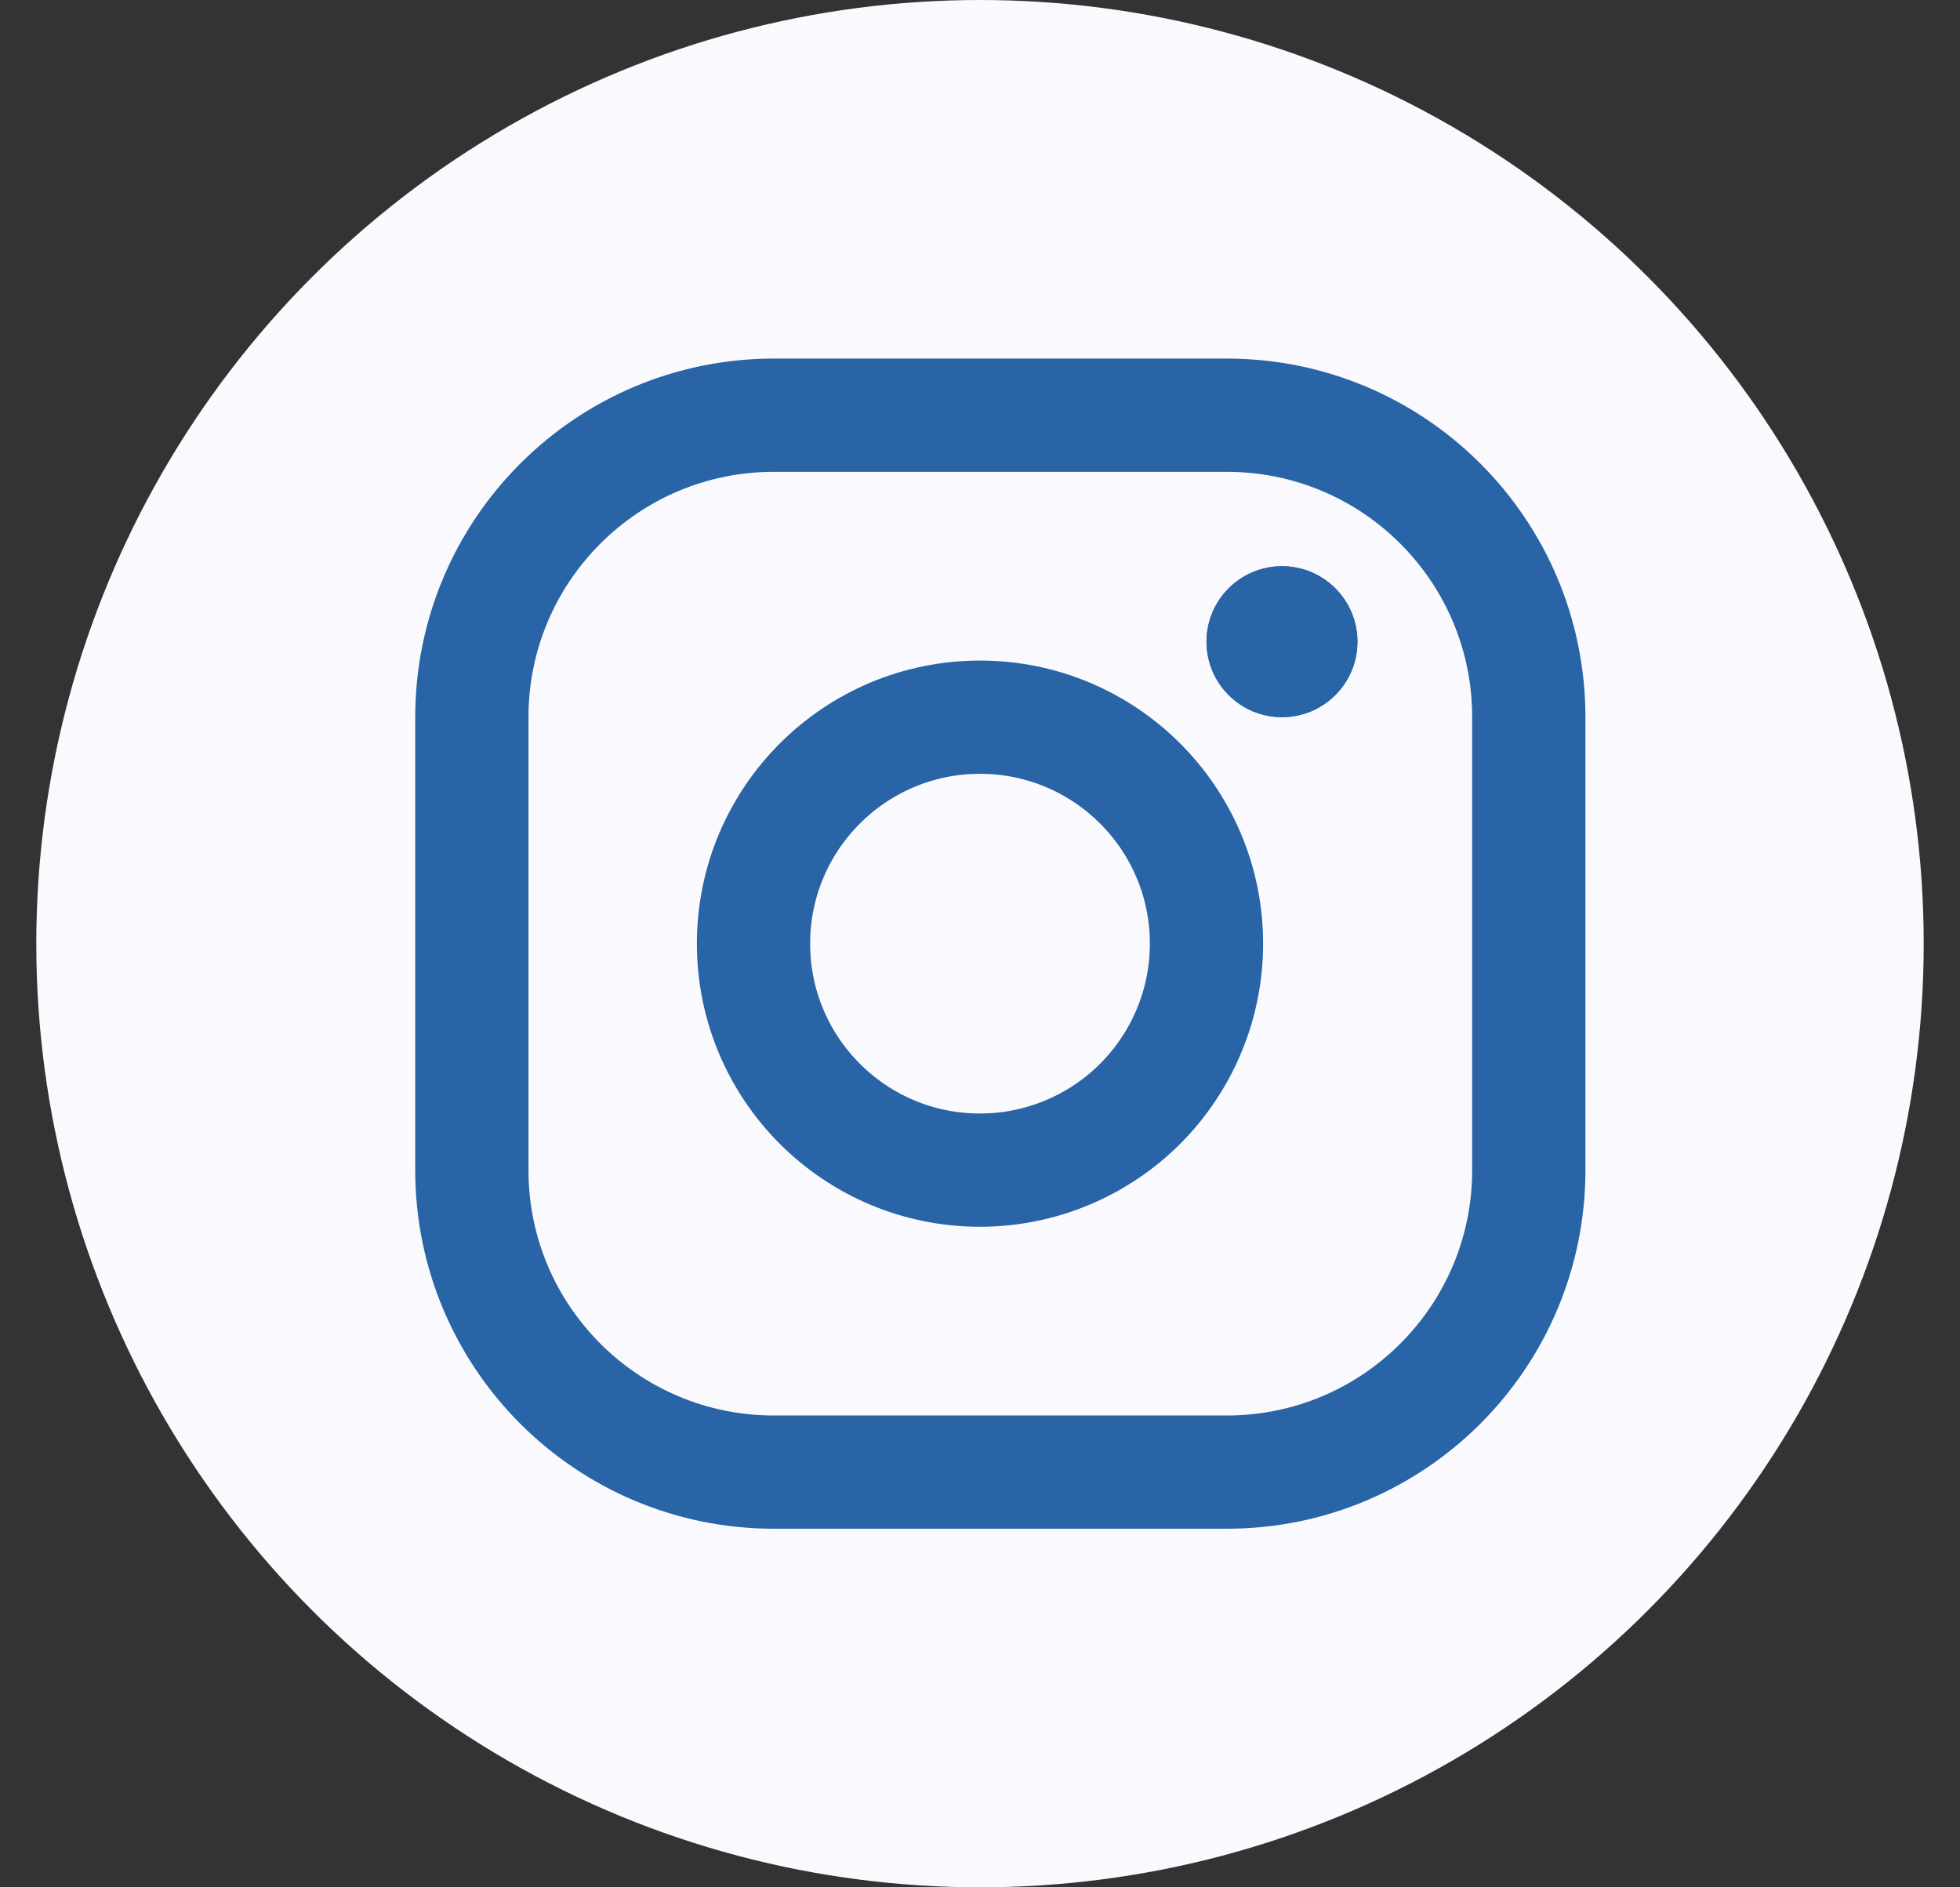 <svg width="27" height="26" viewBox="0 0 27 26" fill="none" xmlns="http://www.w3.org/2000/svg">
<rect x="0" y="0" width="27" height="26" fill="#333333" stroke="none"/>
<g clip-path="url(#clip0_229_2498)">
<circle cx="13.5" cy="13" r="13" fill="#FAF9FD"/>
<path fill-rule="evenodd" clip-rule="evenodd" d="M16.9 5.72H10.66C8.362 5.72 6.5 7.582 6.5 9.88V16.12C6.5 18.417 8.362 20.28 10.66 20.28H16.9C19.198 20.28 21.06 18.417 21.06 16.12V9.88C21.06 7.582 19.198 5.72 16.9 5.72Z" stroke="#2864A6" stroke-width="1.56" stroke-linecap="round" stroke-linejoin="round"/>
<path fill-rule="evenodd" clip-rule="evenodd" d="M13.5 16.12C11.777 16.12 10.38 14.723 10.38 13C10.38 11.277 11.777 9.88 13.5 9.88C15.223 9.88 16.62 11.277 16.62 13C16.62 13.827 16.291 14.621 15.706 15.206C15.121 15.791 14.327 16.12 13.5 16.12Z" stroke="#2864A6" stroke-width="1.56" stroke-linecap="round" stroke-linejoin="round"/>
<path d="M17.66 7.8C17.086 7.8 16.62 8.266 16.62 8.84C16.62 9.414 17.086 9.88 17.66 9.88C18.235 9.88 18.7 9.414 18.7 8.84C18.7 8.266 18.235 7.8 17.66 7.8Z" fill="#2864A6"/>
<path d="M17.66 8.32C17.372 8.32 17.14 8.553 17.14 8.84C17.14 9.127 17.372 9.36 17.66 9.36C17.947 9.36 18.18 9.127 18.18 8.84C18.18 8.553 17.947 8.32 17.66 8.32Z" stroke="#2864A6" stroke-width="1.04" stroke-linecap="round"/>
</g>
<defs>
<clipPath id="clip0_229_2498">
<rect width="26" height="26" fill="white" transform="translate(0.5)"/>
</clipPath>
</defs>
</svg>
